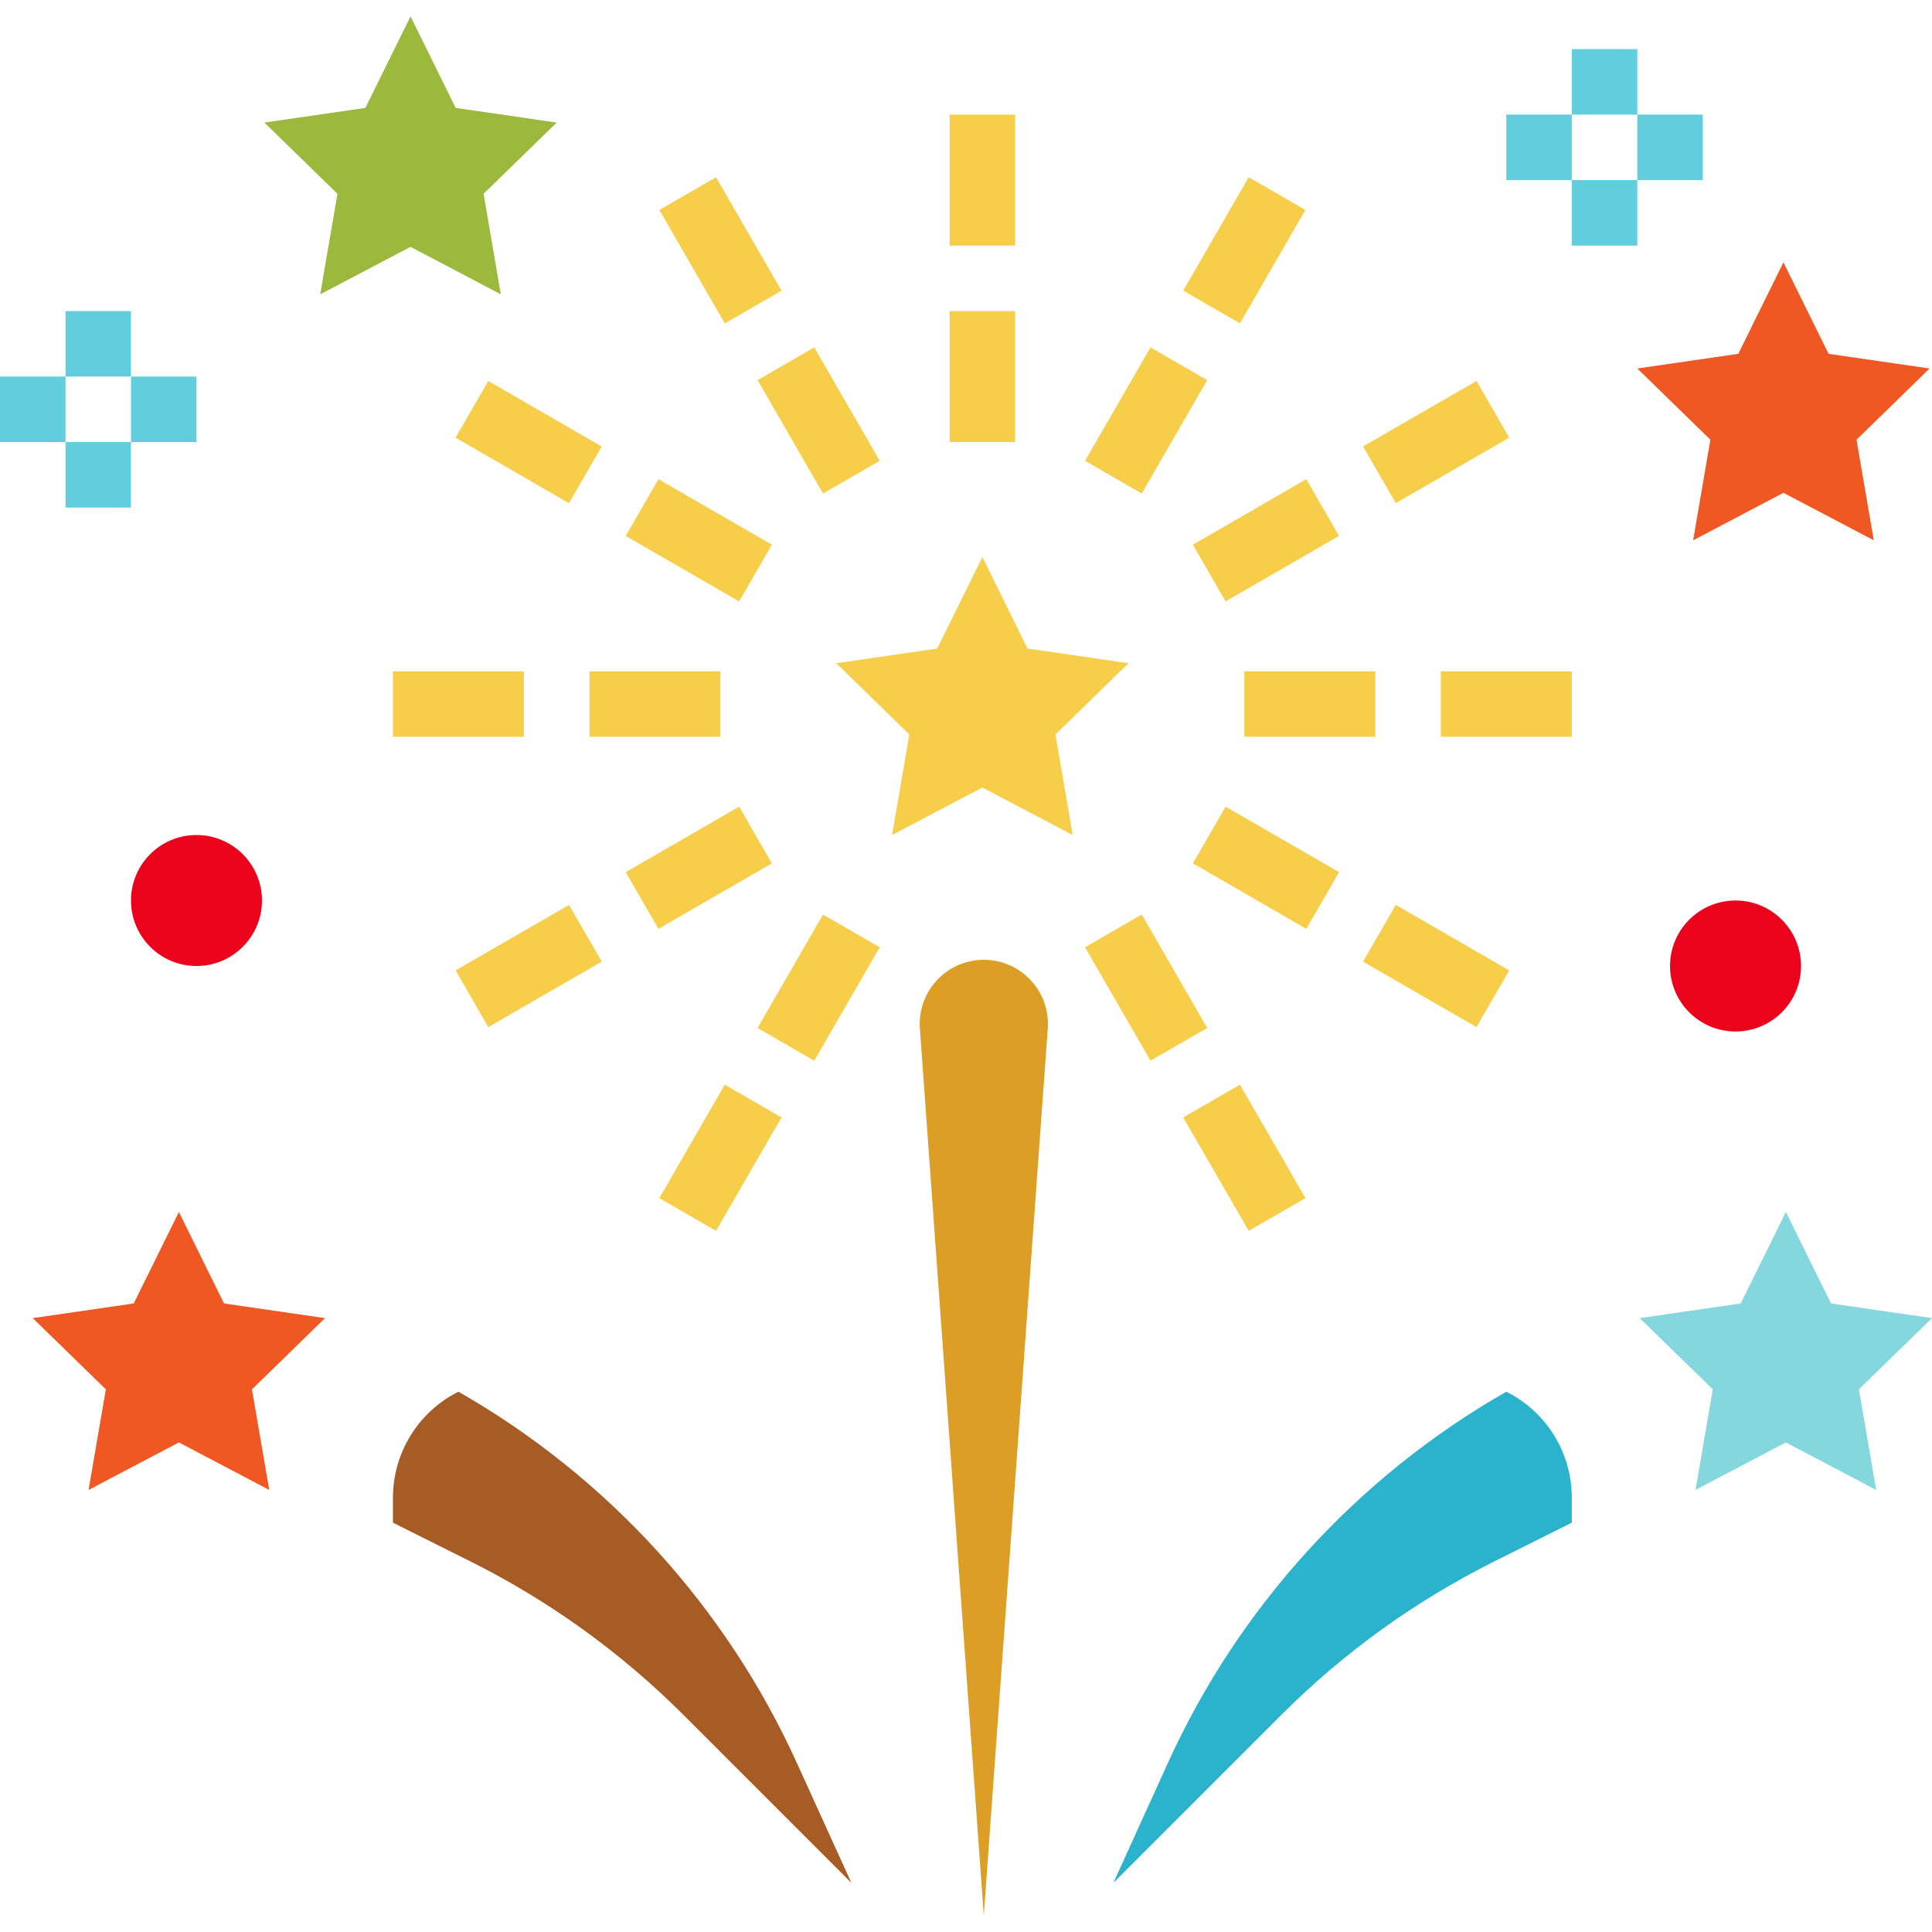 <svg height="472pt" viewBox="0 -3 472 471" width="472pt" xmlns="http://www.w3.org/2000/svg"><path d="m240 132.59 11.031 22.352 24.672 3.582-17.848 17.402 4.207 24.574-22.062-11.602-22.062 11.602 4.207-24.574-17.848-17.402 24.672-3.582zm0 0" fill="#f7ce49"/><path d="m436.297 292.59 11.031 22.352 24.672 3.582-17.855 17.402 4.215 24.574-22.062-11.602-22.074 11.602 4.219-24.574-17.848-17.402 24.672-3.582zm0 0" fill="#83d7dd"/><path d="m240.344 464.5-15.633-217.039c-.234-4.43 1.426-8.75 4.562-11.891 6.113-6.109 16.027-6.109 22.141 0 3.148 3.133 4.812 7.457 4.586 11.891zm0 0" fill="#dd9e25"/><g fill="#f7ce49"><path d="m232 72.5h16v32h-16zm0 0"/><path d="m232 24.5h16v32h-16zm0 0"/><path d="m185.07 89.363 13.855-8 16 27.711-13.855 8zm0 0"/><path d="m161.074 47.797 13.855-8 16.004 27.711-13.855 8zm0 0"/><path d="m152.863 127.426 8-13.855 27.711 16-8 13.859zm0 0"/><path d="m111.289 103.43 8-13.855 27.711 16.004-8 13.855zm0 0"/><path d="m144 160.5h32v16h-32zm0 0"/><path d="m96 160.5h32v16h-32zm0 0"/><path d="m152.863 209.57 27.715-16 7.996 13.859-27.715 15.996zm0 0"/><path d="m111.301 233.566 27.715-15.996 7.996 13.855-27.715 16zm0 0"/><path d="m185.07 247.645 16-27.715 13.855 7.996-15.996 27.715zm0 0"/><path d="m161.074 289.211 15.996-27.715 13.859 8-16 27.711zm0 0"/><path d="m265.074 227.922 13.855-8 16 27.711-13.855 8zm0 0"/><path d="m289.07 269.496 13.855-8.004 16.004 27.715-13.859 8zm0 0"/><path d="m291.426 207.426 8.004-13.855 27.711 16.004-8 13.855zm0 0"/><path d="m332.996 231.43 8-13.855 27.715 16-8 13.855zm0 0"/><path d="m304 160.5h32v16h-32zm0 0"/><path d="m352 160.5h32v16h-32zm0 0"/><path d="m291.422 129.566 27.715-16 8 13.859-27.715 15.996zm0 0"/><path d="m333 105.562 27.715-15.996 8 13.855-27.715 15.996zm0 0"/><path d="m265.078 109.078 15.996-27.711 13.859 7.996-16 27.715zm0 0"/><path d="m289.07 67.5 15.996-27.711 13.855 7.996-15.996 27.715zm0 0"/></g><path d="m64 216.5c0 8.836-7.164 16-16 16s-16-7.164-16-16 7.164-16 16-16 16 7.164 16 16zm0 0" fill="#ea031a"/><path d="m440 232.5c0 8.836-7.164 16-16 16s-16-7.164-16-16 7.164-16 16-16 16 7.164 16 16zm0 0" fill="#ea031a"/><path d="m272 456.5 13.312-29.281c17.348-38.176 46.281-69.914 82.688-90.719 9.805 4.902 16 14.926 16 25.887v6.113l-19.023 9.512c-19.191 9.598-36.707 22.223-51.879 37.391zm0 0" fill="#2bb3ce"/><path d="m43.703 292.59-11.031 22.352-24.672 3.582 17.855 17.402-4.215 24.574 22.062-11.602 22.074 11.602-4.219-24.574 17.848-17.402-24.672-3.582zm0 0" fill="#ef5822"/><path d="m100.297.5-11.031 22.359-24.672 3.586 17.848 17.398-4.219 24.566 22.074-11.598 22.062 11.598-4.215-24.566 17.855-17.398-24.672-3.586zm0 0" fill="#9bb93c"/><path d="m435.703 60.59-11.031 22.352-24.672 3.582 17.855 17.402-4.215 24.574 22.062-11.602 22.074 11.602-4.219-24.574 17.848-17.402-24.672-3.582zm0 0" fill="#ef5822"/><path d="m208 456.5-13.312-29.281c-17.348-38.176-46.281-69.914-82.688-90.719-9.805 4.902-16 14.926-16 25.887v6.113l19.023 9.512c19.191 9.598 36.707 22.223 51.879 37.391zm0 0" fill="#a75b25"/><path d="m384 8.5h16v16h-16zm0 0" fill="#62cedd"/><path d="m368 24.5h16v16h-16zm0 0" fill="#62cedd"/><path d="m400 24.5h16v16h-16zm0 0" fill="#62cedd"/><path d="m384 40.5h16v16h-16zm0 0" fill="#62cedd"/><path d="m16 72.5h16v16h-16zm0 0" fill="#62cedd"/><path d="m0 88.5h16v16h-16zm0 0" fill="#62cedd"/><path d="m32 88.5h16v16h-16zm0 0" fill="#62cedd"/><path d="m16 104.5h16v16h-16zm0 0" fill="#62cedd"/></svg>